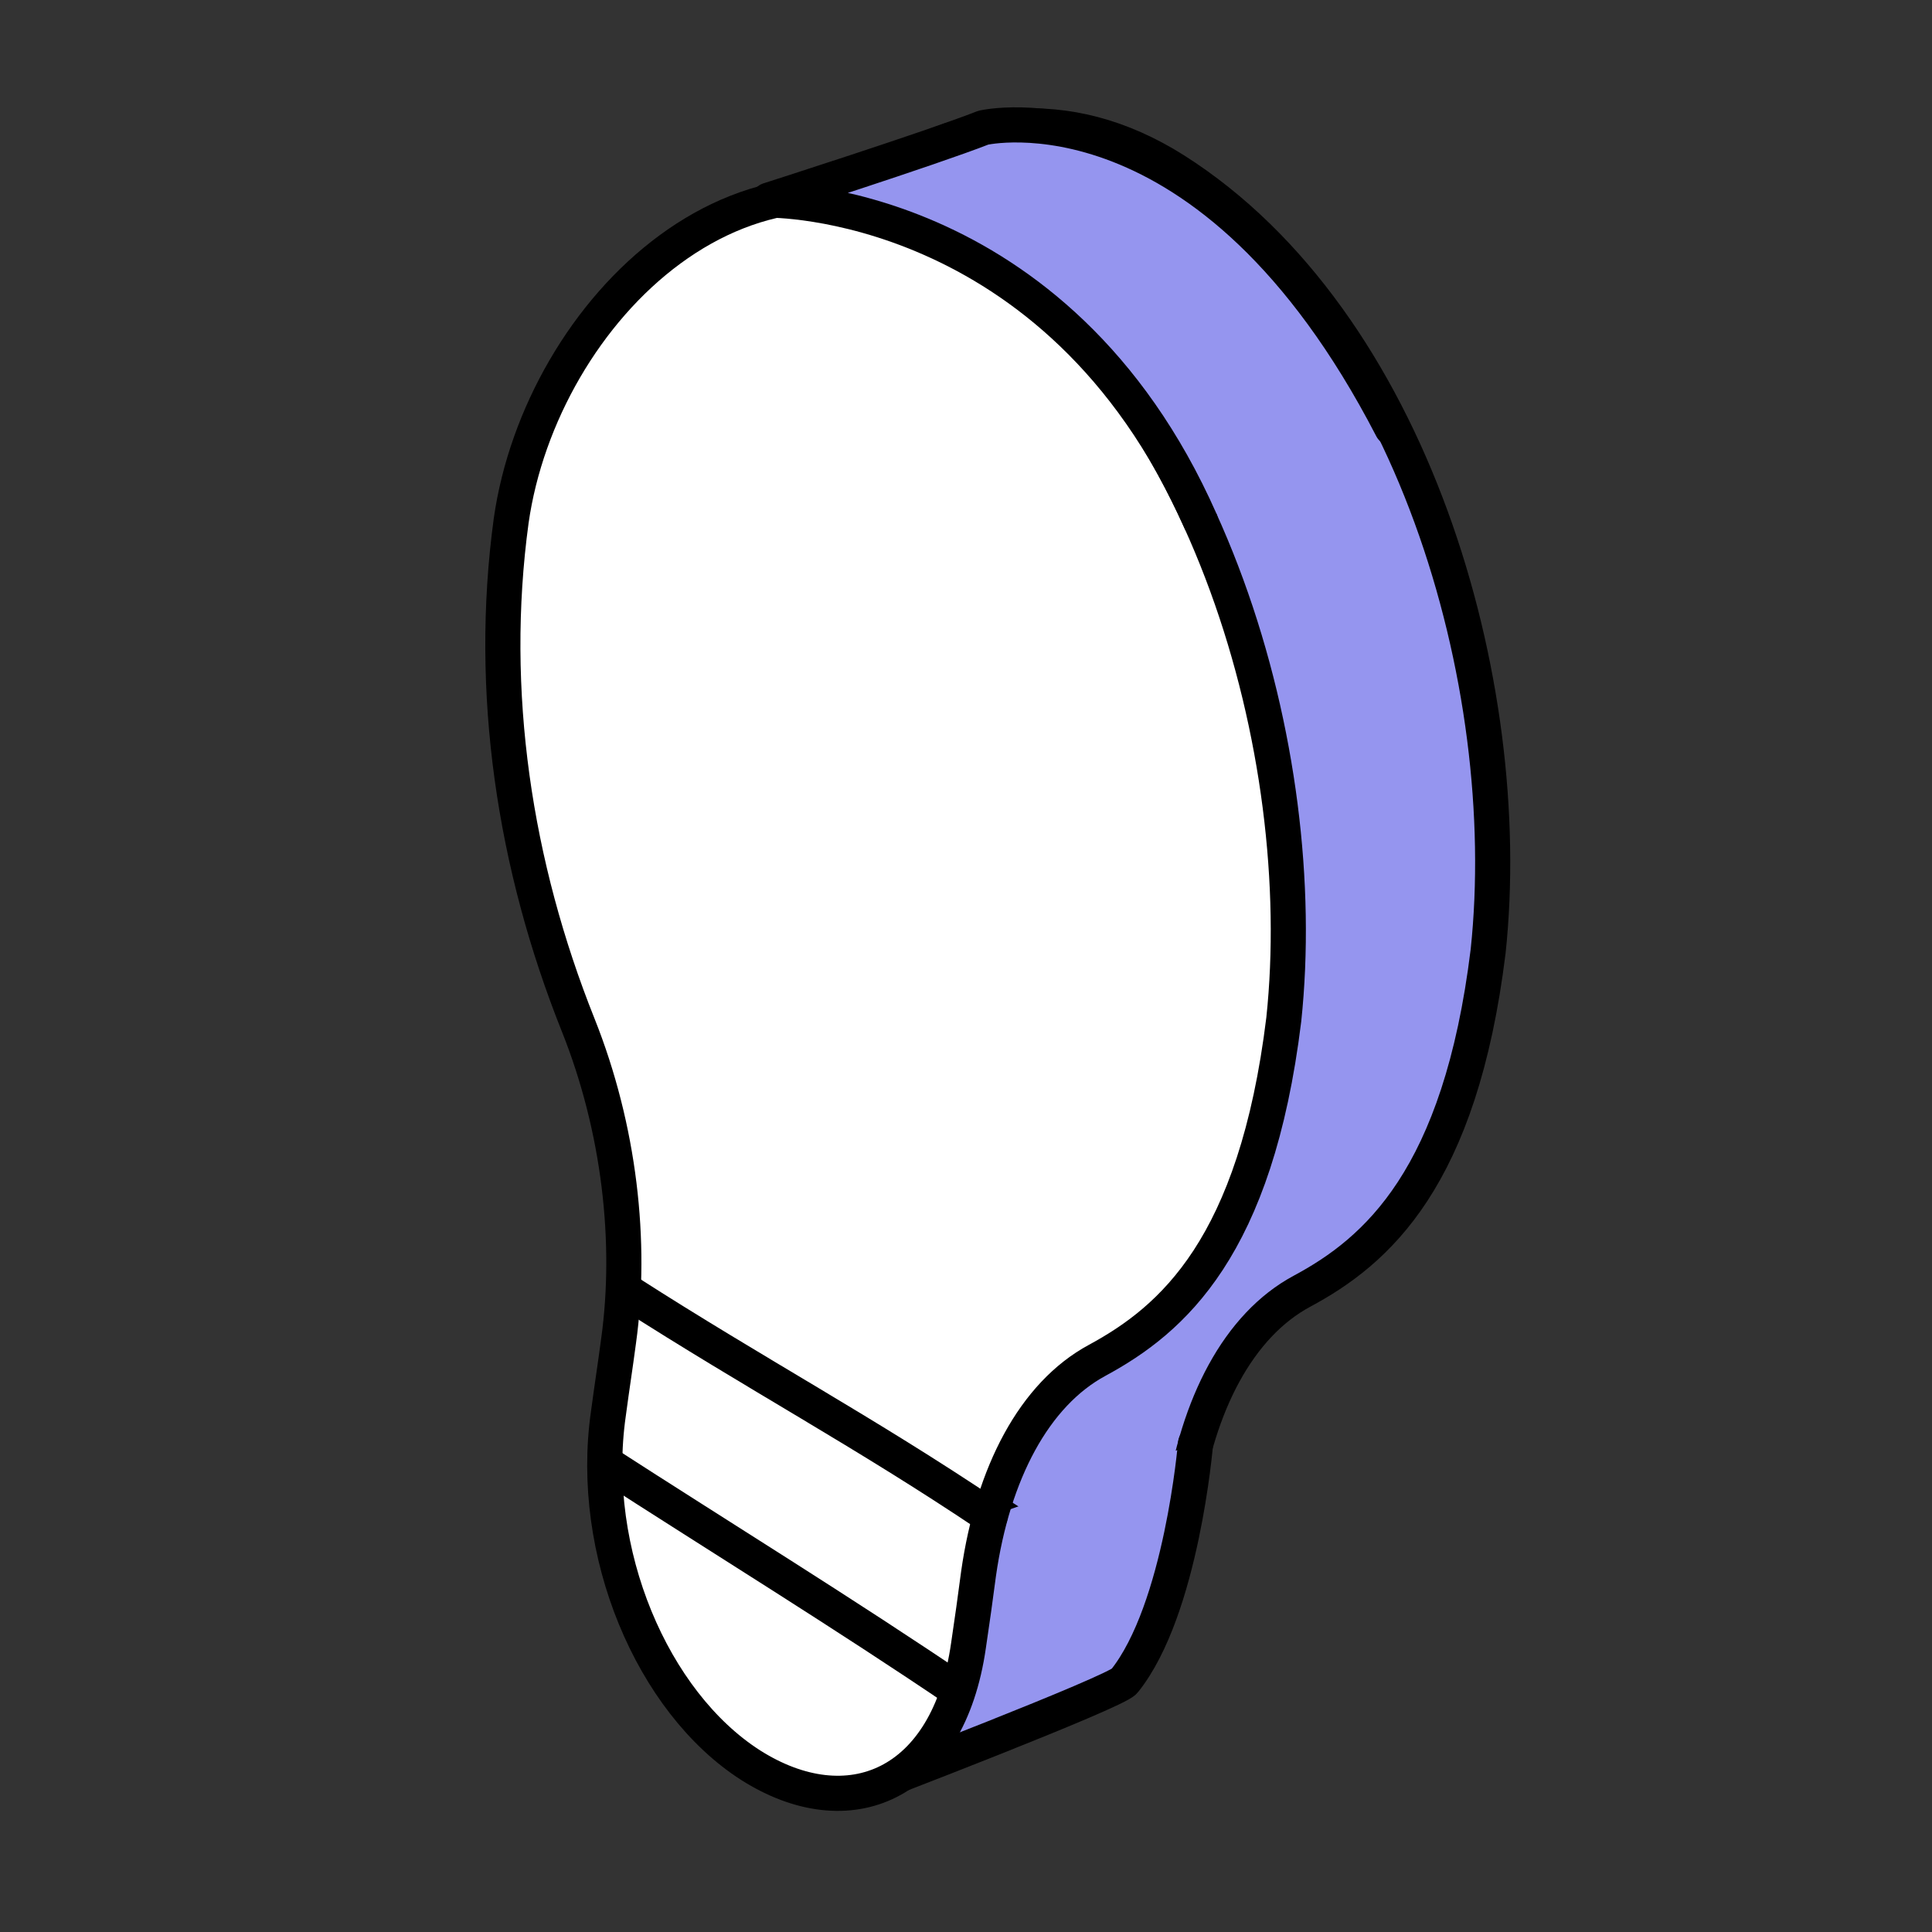<svg width="110" height="110" viewBox="0 0 110 110" fill="none" xmlns="http://www.w3.org/2000/svg">
<rect x="0" y="0" width="110" height="110" fill="#333333" stroke="none"/>
<path d="M84.729 54.151C86.343 38.913 80.395 18.277 66.892 9.696C54.436 1.811 42.44 13.83 40.744 25.721C39.414 35.493 40.933 45.367 44.559 54.438C46.913 60.338 47.636 66.799 46.859 72.42C46.637 74.086 46.501 74.902 46.279 76.567C45.172 84.452 48.786 92.993 54.368 96.572C59.953 100.123 64.096 94.061 66.153 89.472C66.399 87.837 67.138 87.296 67.356 85.658C68.172 79.958 70.522 75.463 74.115 73.524C78.395 71.232 83.144 67.085 84.729 54.151Z" fill="#9595EF" stroke="black" stroke-width="2" stroke-miterlimit="10" stroke-linejoin="round"/>
<path d="M45.895 79.24C52.727 83.652 59.663 87.912 66.392 92.477L45.895 79.24Z" fill="#9595EF"/>
<path d="M45.895 79.24C52.727 83.652 59.663 87.912 66.392 92.477" stroke="black" stroke-width="2" stroke-miterlimit="10" stroke-linejoin="round"/>
<path d="M55.409 86.678L49.457 101.726C49.457 101.726 63.514 96.346 64.014 95.718C67.28 91.651 68.068 82.195 68.068 82.195" fill="#9595EF"/>
<path d="M55.409 86.678L49.457 101.726C49.457 101.726 63.514 96.346 64.014 95.718C67.28 91.651 68.068 82.195 68.068 82.195" stroke="black" stroke-width="2" stroke-miterlimit="10" stroke-linecap="round" stroke-linejoin="round"/>
<path d="M73.093 58.047C74.707 42.81 68.759 22.173 55.256 13.592C42.797 5.734 30.804 17.726 29.105 29.644C27.778 39.389 29.293 49.291 32.92 58.362C35.274 64.262 35.997 70.722 35.22 76.344C34.998 78.01 34.861 78.825 34.639 80.491C33.505 88.371 37.147 96.916 42.728 100.495C48.313 104.047 53.991 101.691 55.14 93.701C55.385 92.066 55.498 91.219 55.717 89.581C56.532 83.881 58.882 79.386 62.475 77.448C66.759 75.128 71.504 71.008 73.093 58.047Z" fill="white" stroke="black" stroke-width="2" stroke-miterlimit="10" stroke-linejoin="round"/>
<path d="M35.782 73.584C43.053 78.249 49.205 81.515 56.372 86.333L35.782 73.584Z" fill="white"/>
<path d="M35.782 73.584C43.053 78.249 49.205 81.515 56.372 86.333" stroke="black" stroke-width="2" stroke-miterlimit="10" stroke-linecap="round" stroke-linejoin="round"/>
<path d="M34.255 83.163C41.087 87.576 48.023 91.835 54.752 96.4L34.255 83.163Z" fill="white"/>
<path d="M34.255 83.163C41.087 87.576 48.023 91.835 54.752 96.4" stroke="black" stroke-width="2" stroke-miterlimit="10" stroke-linejoin="round"/>
<path d="M68.346 29.65C60.166 11.162 43.766 11.394 43.766 11.394C43.766 11.394 52.909 8.472 55.988 7.27C55.988 7.27 68.84 4.259 79.248 24.378" fill="#9595EF"/>
<path d="M68.346 29.65C60.166 11.162 43.766 11.394 43.766 11.394C43.766 11.394 52.909 8.472 55.988 7.27C55.988 7.27 68.84 4.259 79.248 24.378" stroke="black" stroke-width="2" stroke-miterlimit="10" stroke-linecap="round" stroke-linejoin="round"/>
</svg>
